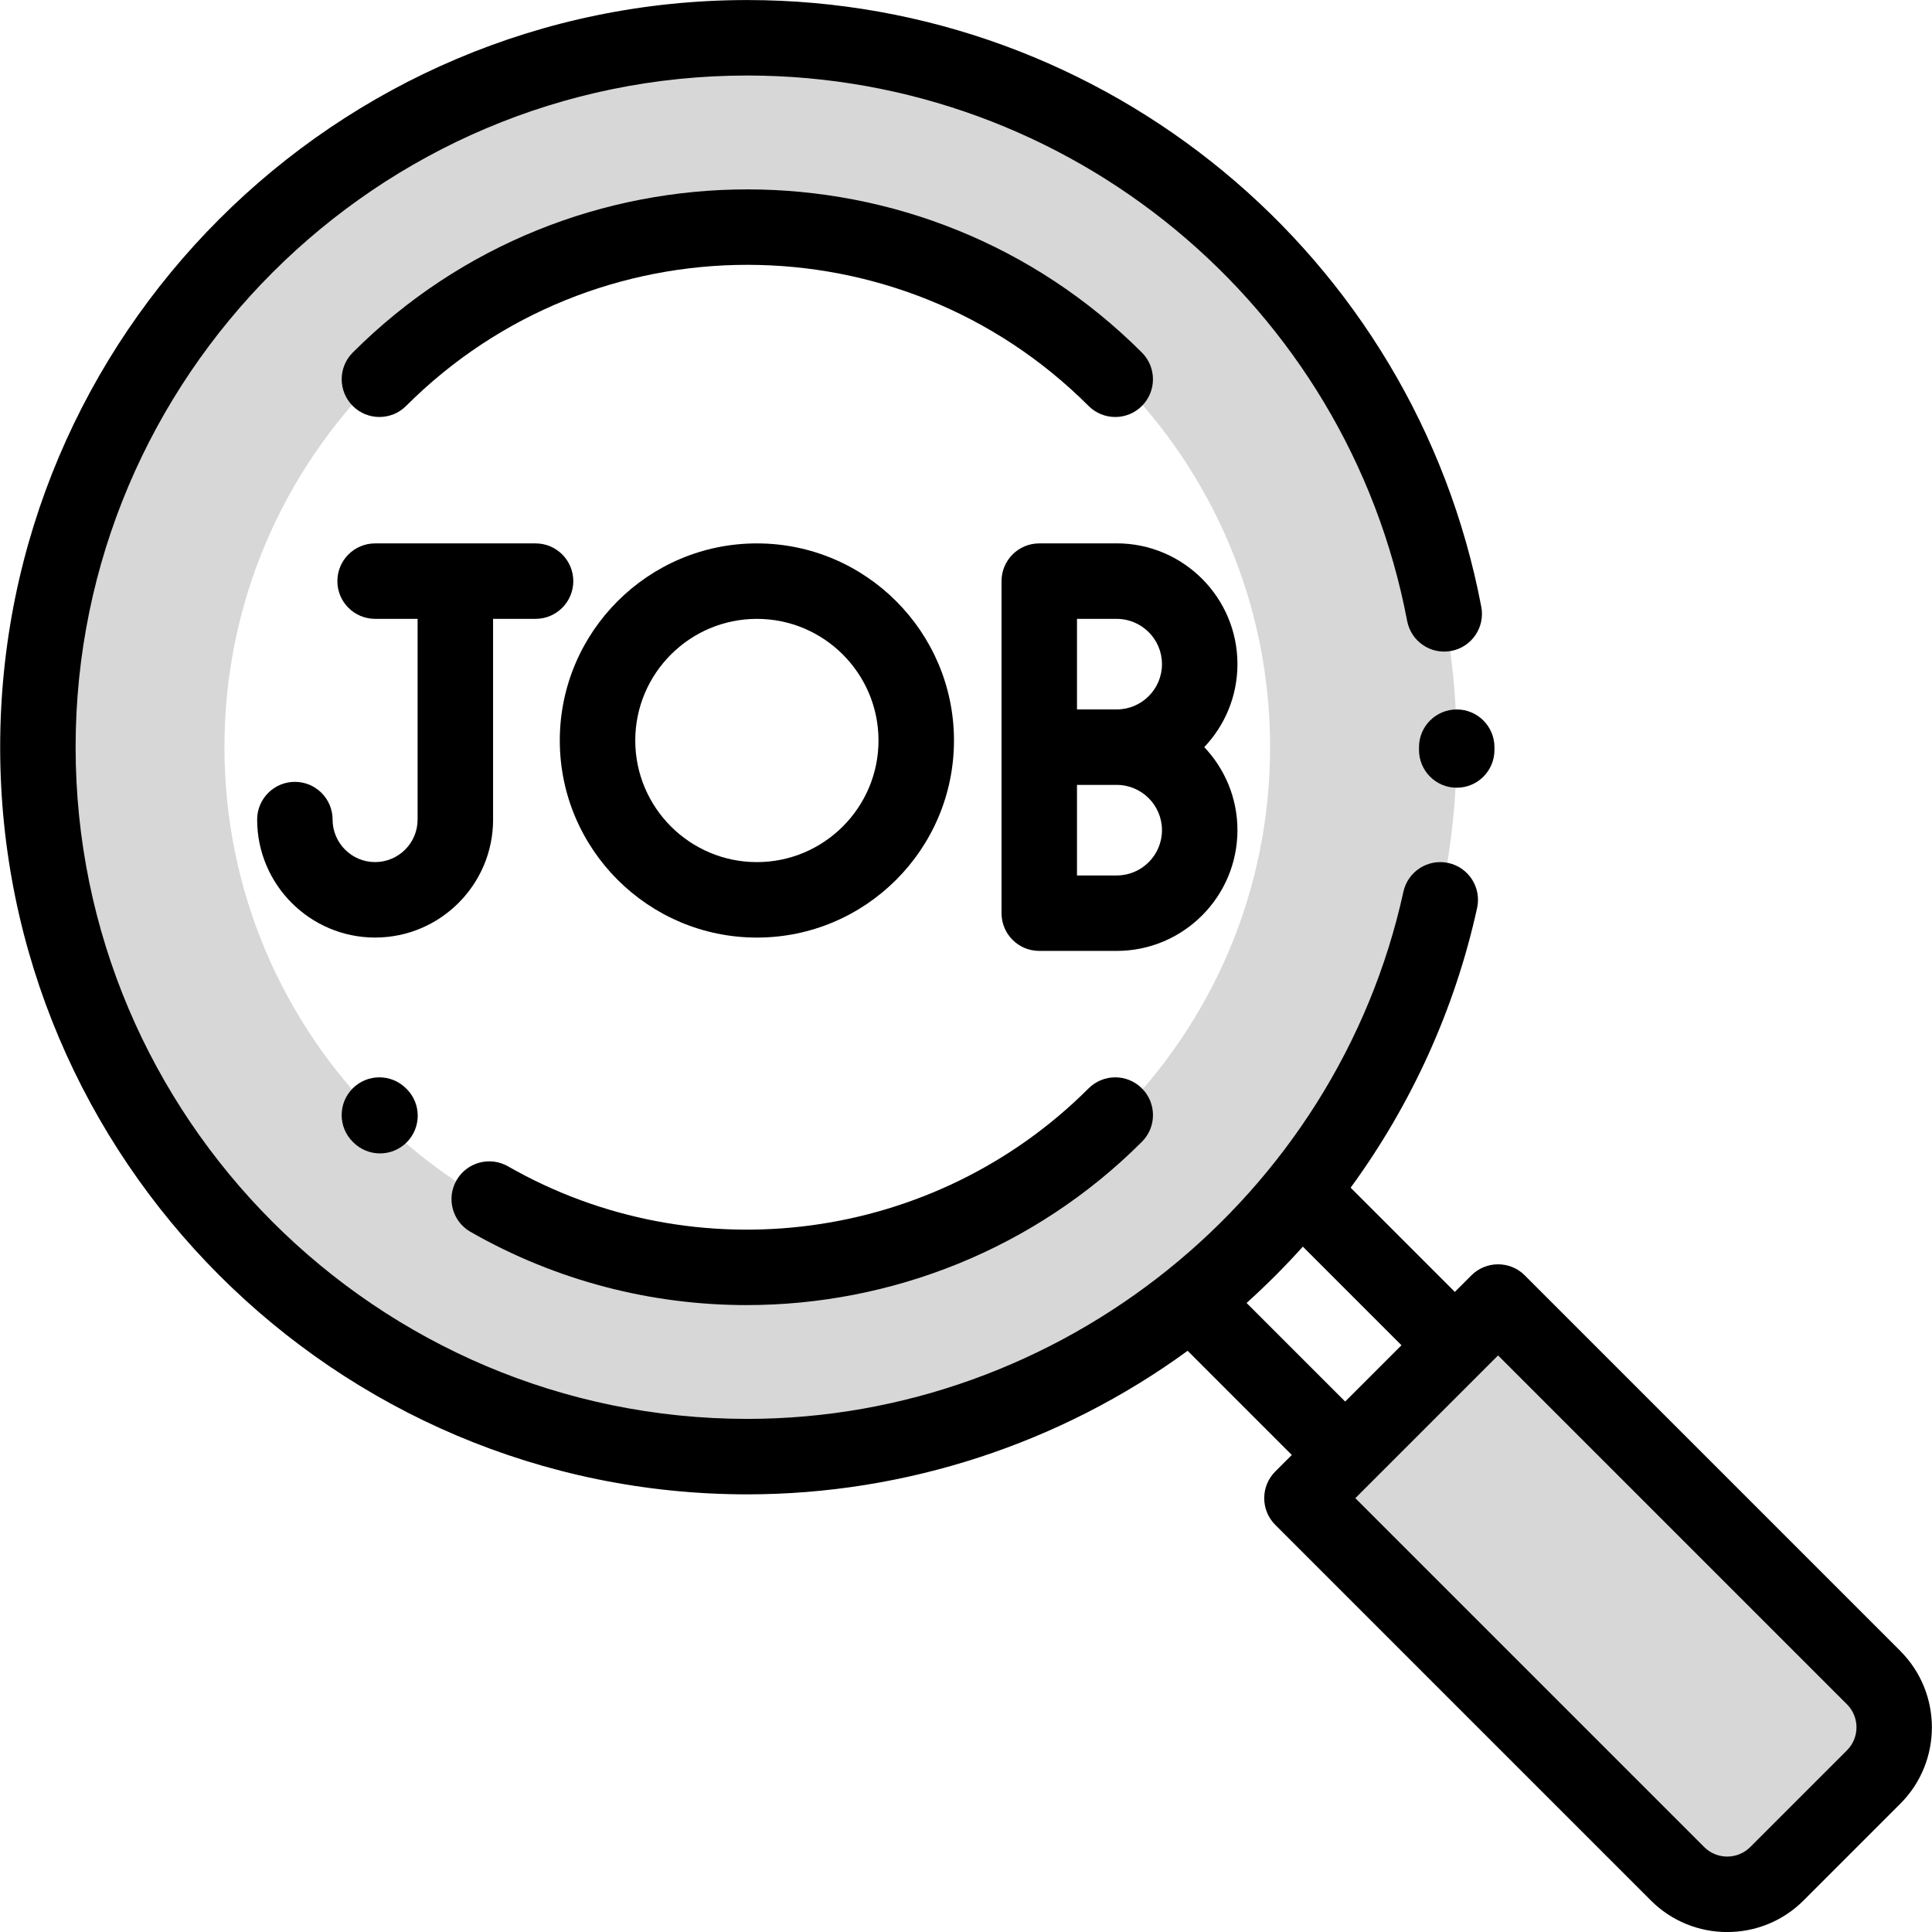<svg height="80" viewBox="0 0 80 80" width="80" xmlns="http://www.w3.org/2000/svg"><g fill-rule="evenodd" transform="translate(.006)"><path d="m60.313 30.938c0 16.224-13.152 29.376-29.376 29.376s-29.376-13.152-29.376-29.376 13.152-29.376 29.376-29.376 29.376 13.152 29.376 29.376zm-7.727-0c0 11.957-9.693 21.649-21.649 21.649-11.956 0-21.649-9.693-21.649-21.649 0-11.956 9.693-21.649 21.649-21.649 11.957 0 21.649 9.693 21.649 21.649z" fill-opacity=".16"/><g fill-rule="nonzero"><path d="m73.57 77.587 4.006-4.006c1.136-1.136 1.136-2.978 0-4.115l-15.552-15.552-8.12 8.12 15.552 15.552c1.136 1.136 2.978 1.136 4.115 0z" fill-opacity=".16"/><path d="m78.683 68.362-15.552-15.552c-.61-.61-1.599-.61-2.21 0l-.685.685-4.315-4.315c2.518-3.448 4.319-7.398 5.237-11.585.185-.843-.348-1.676-1.191-1.861-.843-.184-1.676.349-1.861 1.192-2.774 12.647-14.199 21.827-27.168 21.827-15.336 0-27.813-12.477-27.813-27.813 0-15.336 12.477-27.813 27.813-27.813 13.343 0 24.834 9.498 27.323 22.584.161.848.979 1.404 1.827 1.243.848-.161 1.404-.979 1.243-1.827-2.769-14.558-15.551-25.125-30.392-25.125-17.059 0-30.938 13.879-30.938 30.938 0 17.059 13.879 30.938 30.938 30.938 6.552 0 12.965-2.102 18.233-5.945l4.313 4.314-.685.685c-.61.61-.61 1.599 0 2.21l15.552 15.552c.872.872 2.017 1.308 3.162 1.308 1.145 0 2.29-.436 3.162-1.308l4.006-4.006c1.743-1.744 1.743-4.581-0-6.324zm-27.071-14.409c.819-.737 1.597-1.516 2.33-2.333l4.084 4.084-2.331 2.331zm24.861 18.524-4.006 4.006c-.525.525-1.38.525-1.905 0l-14.447-14.447 5.911-5.911 14.447 14.447c.525.525.525 1.38 0 1.905z"/><path d="m58.752 30.938-0.0.111c-.003.863.694 1.565 1.556 1.569h.006c.86 0 1.559-.696 1.562-1.556l0-.123c0-.863-.7-1.562-1.562-1.562-.863 0-1.562.7-1.562 1.563z"/><path d="m20.411 33.937v-8.312h1.76c.863 0 1.562-.7 1.562-1.562 0-.863-.7-1.562-1.562-1.562h-6.645c-.863 0-1.562.7-1.562 1.562 0 .863.7 1.562 1.562 1.562h1.76v8.312c0 .97-.789 1.76-1.76 1.76-.97 0-1.76-.789-1.76-1.76 0-.863-.7-1.562-1.562-1.562-.863 0-1.562.7-1.562 1.562 0 2.693 2.191 4.885 4.885 4.885s4.885-2.191 4.885-4.885z"/><path d="m23.174 30.662c0 4.5 3.661 8.161 8.161 8.161s8.161-3.661 8.161-8.161c0-4.5-3.661-8.161-8.161-8.161-4.5 0-8.161 3.661-8.161 8.161zm13.197 0c0 2.777-2.259 5.036-5.036 5.036-2.777 0-5.036-2.259-5.036-5.036s2.259-5.036 5.036-5.036c2.777 0 5.036 2.259 5.036 5.036z"/><path d="m46.234 22.501h-3.207c-.863 0-1.562.7-1.562 1.562v13.75c0 .863.7 1.562 1.562 1.562h3.207c2.757 0 5-2.243 5-5 0-1.331-.524-2.541-1.374-3.438.851-.897 1.374-2.107 1.374-3.438 0-2.757-2.243-5-5-5zm-1.644 3.125h1.644c1.034 0 1.875.841 1.875 1.875s-.841 1.875-1.875 1.875h-1.644zm1.644 10.625h-1.644v-3.75h1.644c1.034 0 1.875.841 1.875 1.875s-.841 1.875-1.875 1.875z"/><path d="m46.173 17.267c.4 0 .8-.153 1.105-.458.61-.61.61-1.599 0-2.21-9.01-9.009-23.669-9.009-32.678 0-.61.61-.61 1.599 0 2.21.61.61 1.599.61 2.21 0 7.791-7.791 20.468-7.791 28.259 0 .305.305.705.458 1.105.458z"/><path d="m14.599 45.068c-.61.61-.61 1.599 0 2.21l.014.014.007.007c.306.307.707.461 1.109.461.398 0 .796-.151 1.1-.453.612-.608.617-1.596.01-2.208l-.031-.031c-.611-.61-1.6-.61-2.21 0z"/><path d="m19.476 51.008c3.567 2.04 7.511 3.033 11.432 3.033 5.991 0 11.926-2.318 16.371-6.763.61-.61.61-1.599 0-2.21-.61-.61-1.599-.61-2.21 0-6.359 6.359-16.245 7.686-24.041 3.227-.749-.428-1.704-.169-2.132.581-.429.749-.169 1.704.58 2.132z"/></g></g></svg>
